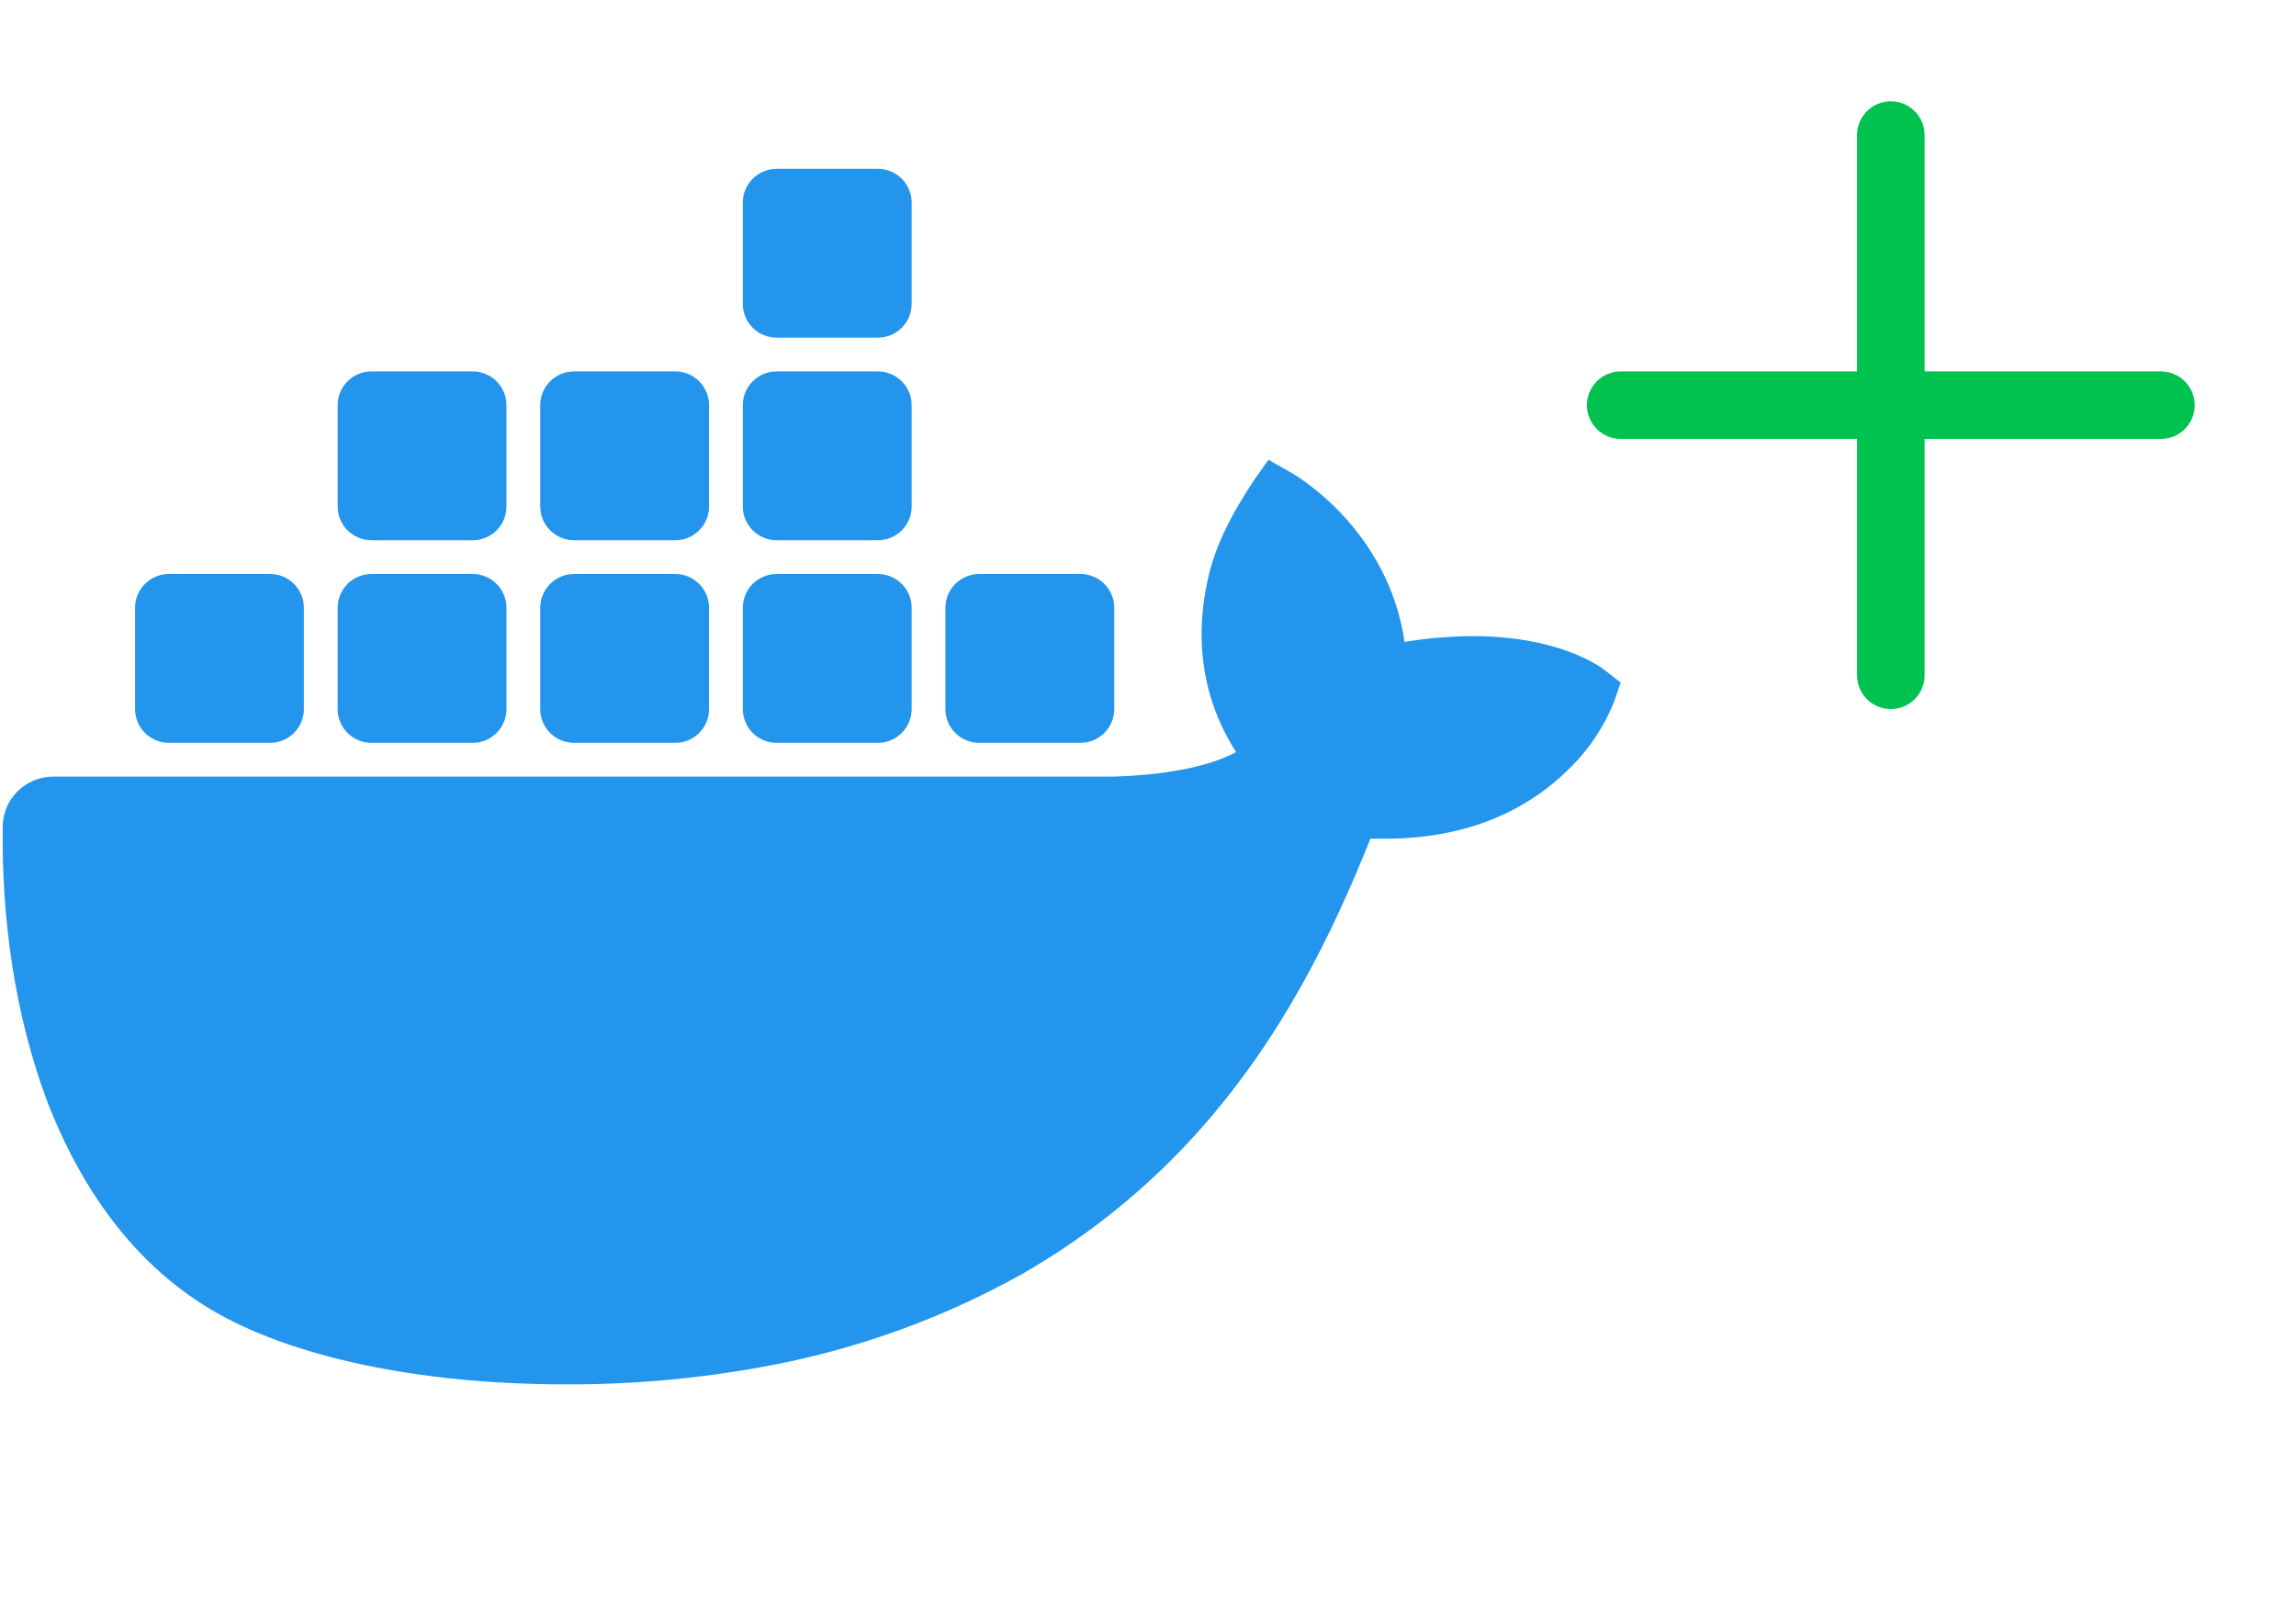 <svg width="85" height="60" viewBox="0 0 85 60" fill="none" xmlns="http://www.w3.org/2000/svg">
<path d="M80 13.75H71.25V5C71.25 4.31 70.69 3.75 70 3.75C69.31 3.75 68.75 4.31 68.75 5V13.75H60C59.31 13.75 58.75 14.31 58.75 15C58.75 15.69 59.31 16.25 60 16.25H68.75V25C68.75 25.69 69.31 26.25 70 26.25C70.69 26.25 71.25 25.69 71.25 25V16.25H80C80.69 16.25 81.25 15.69 81.25 15C81.25 14.31 80.69 13.75 80 13.75Z" fill="#00C24E"/>
<g clip-path="url(#clip0_1616_2)">
<path d="M59.409 24.809C59.246 24.681 57.727 23.55 54.524 23.55C53.678 23.554 52.834 23.625 52 23.764C51.38 19.571 47.976 17.601 47.819 17.51L46.959 17.02L46.392 17.825C45.684 18.907 45.057 20.025 44.754 21.279C44.18 23.672 44.529 25.92 45.761 27.841C44.271 28.66 41.733 28.733 41.25 28.75H1.978C0.945 28.751 0.108 29.575 0.101 30.593C0.055 34.009 0.543 37.534 1.734 40.741C3.095 44.264 5.121 46.859 7.756 48.446C10.709 50.23 15.506 51.25 20.945 51.25C23.401 51.258 25.854 51.039 28.269 50.595C31.626 49.986 34.858 48.829 37.828 47.17C40.275 45.771 42.477 43.992 44.351 41.901C47.483 38.404 49.347 34.51 50.735 31.049C50.921 31.049 51.108 31.049 51.288 31.049C54.716 31.049 56.824 29.695 57.986 28.561C58.759 27.837 59.362 26.956 59.754 25.98L60 25.27L59.409 24.809Z" fill="#2395EC"/>
<path d="M10 27.5H6.25C5.56 27.5 5 26.94 5 26.25V22.5C5 21.81 5.56 21.25 6.25 21.25H10C10.69 21.25 11.25 21.81 11.25 22.5V26.25C11.25 26.94 10.69 27.5 10 27.5Z" fill="#2395EC"/>
<path d="M17.5 27.5H13.75C13.06 27.5 12.5 26.94 12.5 26.25V22.5C12.5 21.81 13.06 21.25 13.75 21.25H17.5C18.19 21.25 18.75 21.81 18.75 22.5V26.25C18.75 26.94 18.19 27.5 17.5 27.5Z" fill="#2395EC"/>
<path d="M25 27.5H21.25C20.56 27.5 20 26.94 20 26.25V22.5C20 21.81 20.56 21.25 21.25 21.25H25C25.69 21.25 26.25 21.81 26.25 22.5V26.25C26.25 26.94 25.69 27.5 25 27.5Z" fill="#2395EC"/>
<path d="M32.5 27.5H28.75C28.06 27.5 27.5 26.94 27.5 26.25V22.5C27.5 21.81 28.06 21.25 28.75 21.25H32.5C33.19 21.25 33.75 21.81 33.75 22.5V26.25C33.75 26.94 33.19 27.5 32.5 27.5Z" fill="#2395EC"/>
<path d="M17.5 20H13.75C13.06 20 12.5 19.44 12.5 18.75V15C12.5 14.31 13.06 13.75 13.75 13.75H17.5C18.19 13.75 18.75 14.31 18.75 15V18.75C18.75 19.44 18.19 20 17.5 20Z" fill="#2395EC"/>
<path d="M25 20H21.25C20.56 20 20 19.44 20 18.75V15C20 14.31 20.56 13.75 21.25 13.75H25C25.69 13.75 26.25 14.31 26.25 15V18.75C26.25 19.44 25.69 20 25 20Z" fill="#2395EC"/>
<path d="M32.5 20H28.75C28.06 20 27.5 19.44 27.5 18.75V15C27.5 14.31 28.06 13.75 28.75 13.75H32.5C33.19 13.75 33.75 14.31 33.75 15V18.75C33.75 19.44 33.19 20 32.5 20Z" fill="#2395EC"/>
<path d="M32.5 12.5H28.75C28.06 12.5 27.5 11.94 27.5 11.25V7.5C27.5 6.81 28.06 6.25 28.75 6.25H32.5C33.19 6.25 33.75 6.81 33.75 7.5V11.25C33.75 11.94 33.19 12.5 32.5 12.5Z" fill="#2395EC"/>
<path d="M40 27.5H36.25C35.56 27.5 35 26.94 35 26.25V22.5C35 21.81 35.56 21.25 36.25 21.25H40C40.69 21.25 41.25 21.81 41.25 22.5V26.25C41.25 26.94 40.69 27.5 40 27.5Z" fill="#2395EC"/>
</g>
<defs>
<clipPath id="clip0_1616_2">
<rect width="60" height="60" fill="white"/>
</clipPath>
</defs>
</svg>
